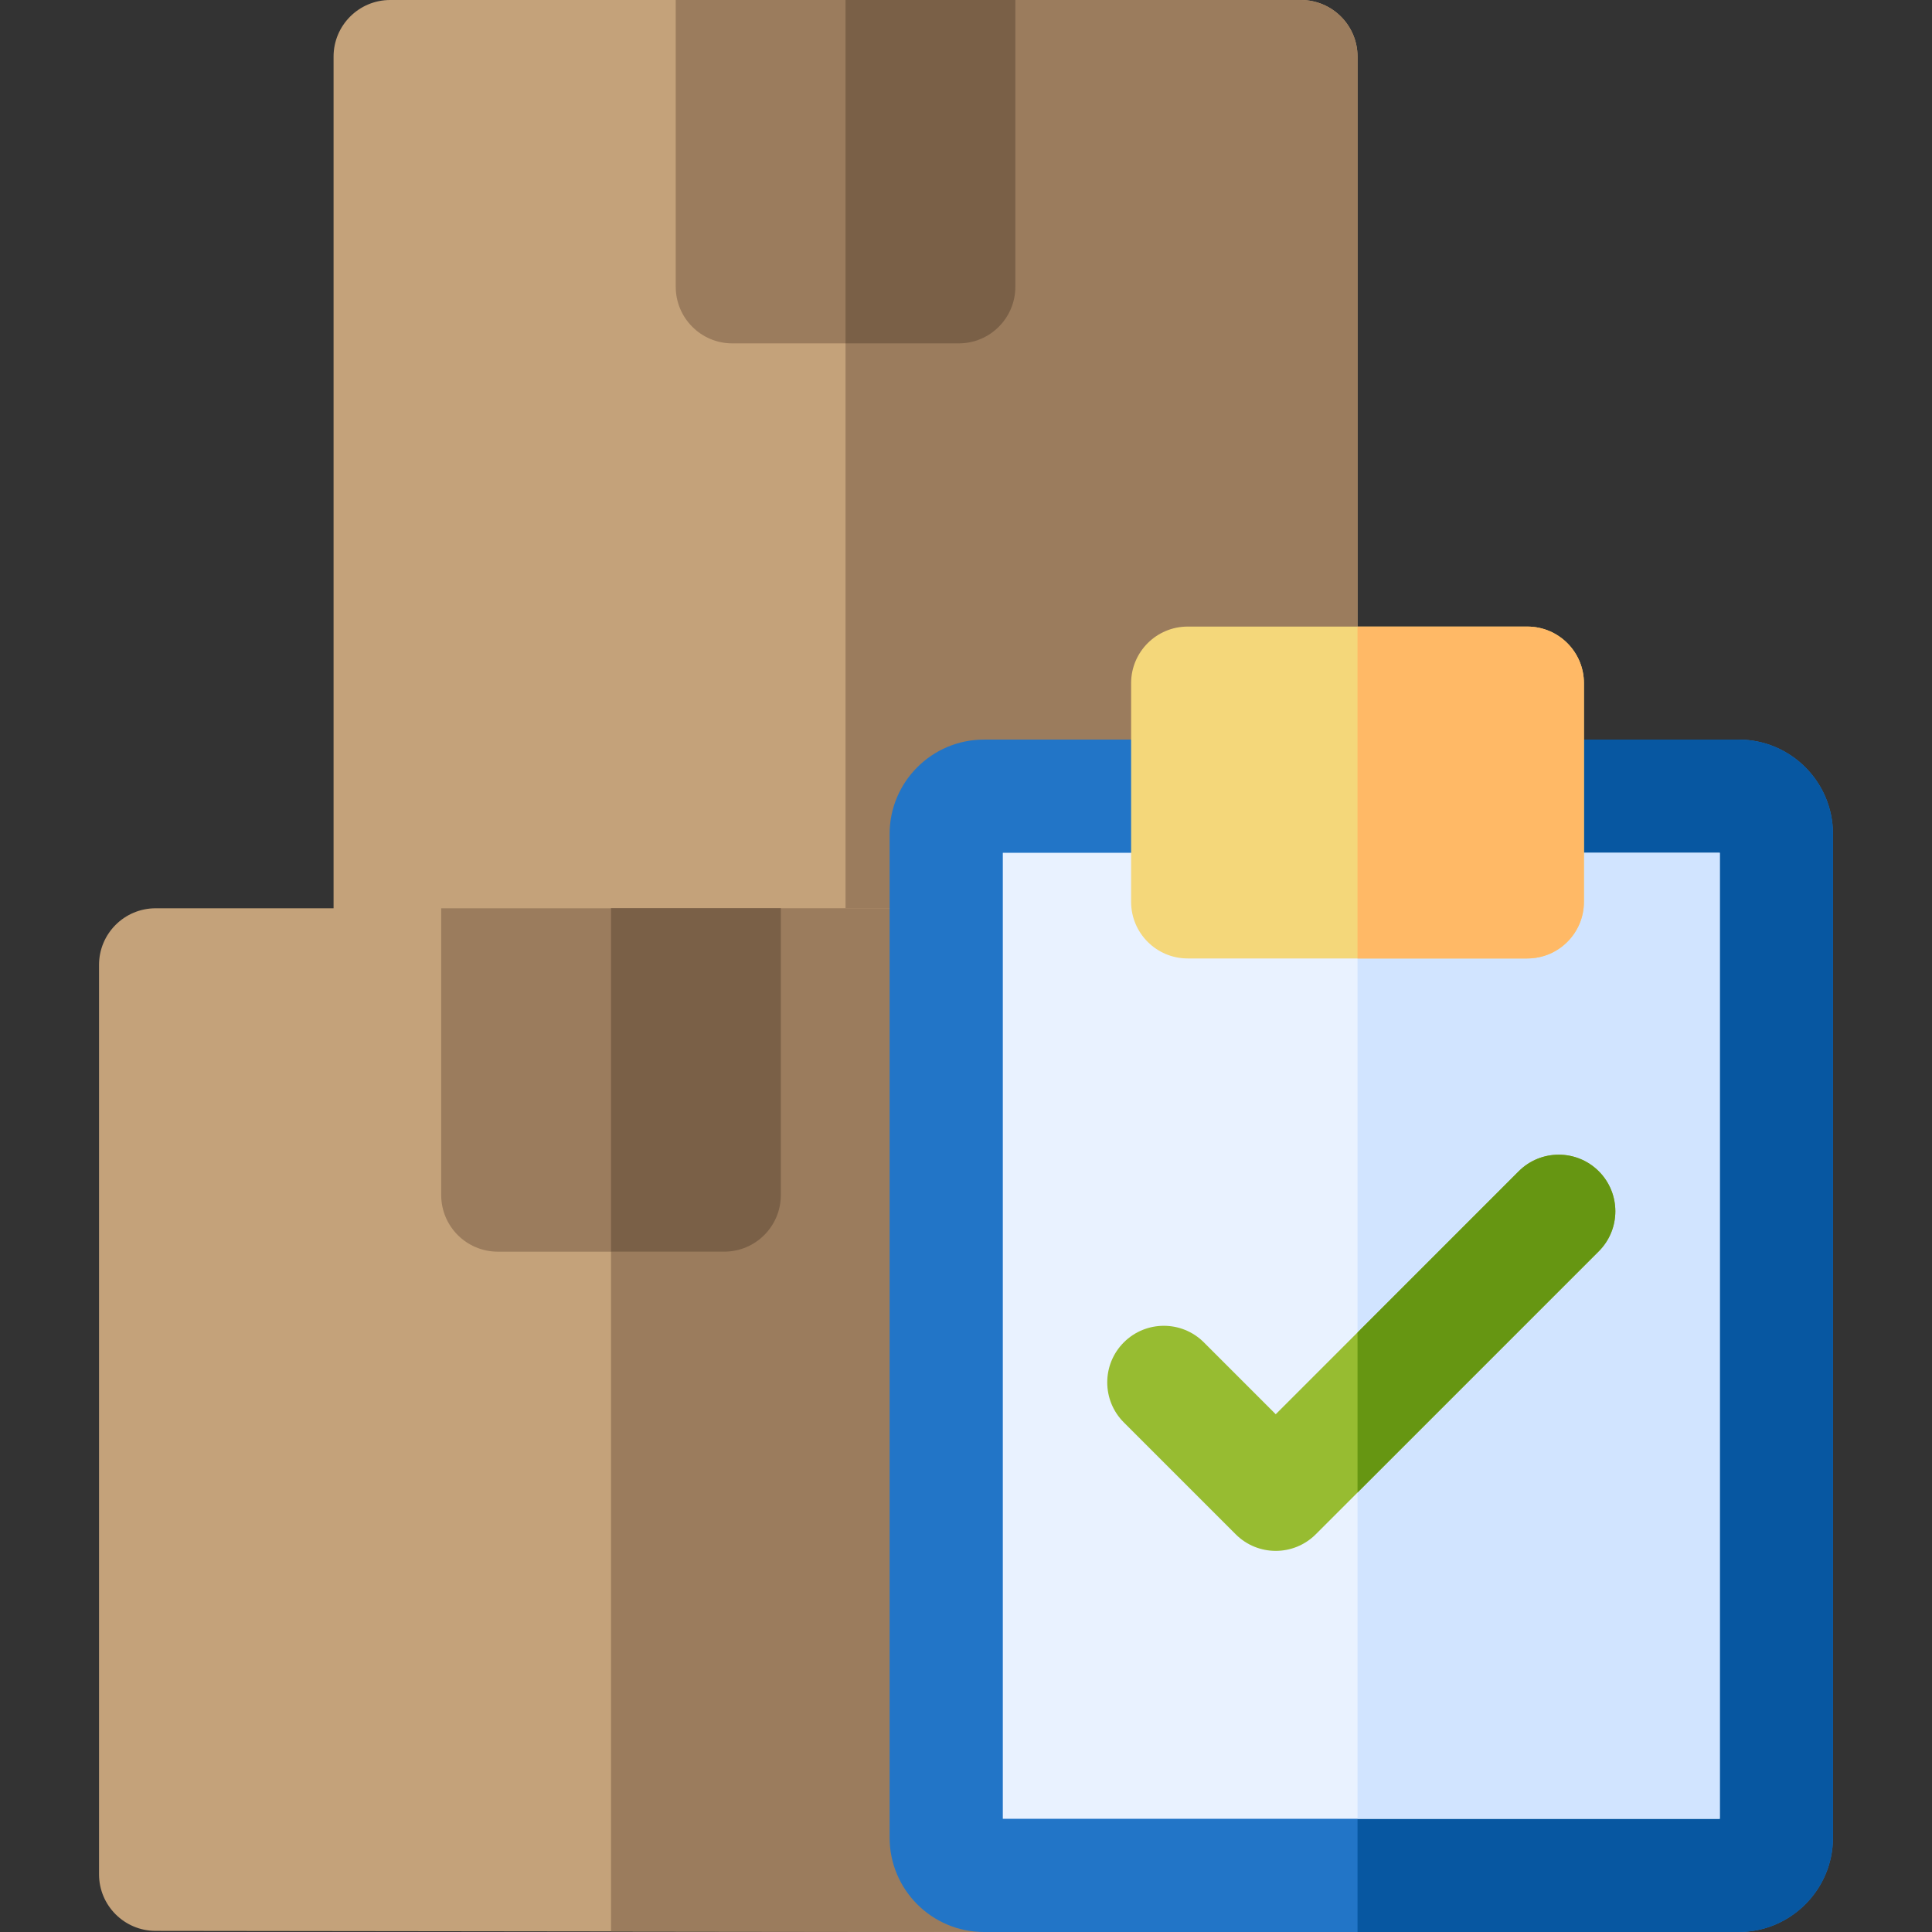 <svg id="Capa_1" enable-background="new 0 0 512 512" height="512" viewBox="0 0 512 512" width="512" xmlns="http://www.w3.org/2000/svg"><rect x="0" y="0" width="512" height="512" fill="#333333" stroke="none"/><g><g><path d="m359.758 15v241.29c0 9.343-5.959 13.172-15.12 15-.146 0-241.126-.29-241.24-.29-8.28 0-15-6.72-15-15v-241c0-8.28 6.72-15 15-15h241.36c8.28 0 15 6.72 15 15z" fill="#c4a27a"/><path d="m359.758 15v241.29c0 9.34-5.96 13.17-15.12 15-.07 0-60.3-.07-120.56-.15v-271.14h120.68c8.28 0 15 6.72 15 15z" fill="#9b7c5d"/><path d="m269.078 0v76c0 8.28-6.72 15-15 15h-60c-8.29 0-15-6.72-15-15v-76z" fill="#9b7c5d"/><path d="m269.078 0v76c0 8.28-6.72 15-15 15h-30v-91z" fill="#7a6047"/></g><g><path d="m297.603 255.705v241.29c0 9.343-5.959 13.172-15.12 15-.146 0-241.126-.29-241.24-.29-8.28 0-15-6.72-15-15v-241c0-8.28 6.72-15 15-15h241.36c8.28 0 15 6.72 15 15z" fill="#c4a27a"/><path d="m297.598 255.7v241.3c0 9.34-5.95 13.17-15.12 15-.07 0-60.3-.08-120.55-.15v-271.15h120.67c8.29 0 15 6.72 15 15z" fill="#9b7c5d"/><path d="m206.923 240.705v76c0 8.28-6.72 15-15 15h-60c-8.29 0-15-6.72-15-15v-76z" fill="#9b7c5d"/><path d="m206.928 240.7v76c0 8.29-6.72 15-15 15h-30v-91z" fill="#7a6047"/></g><g><path d="m460.757 196h-200c-13.785 0-25 11.215-25 25v266c0 13.785 11.215 25 25 25h200c13.785 0 25-11.215 25-25v-266c0-13.785-11.215-25-25-25z" fill="#2275c7"/><path d="m485.757 221v266c0 13.79-11.21 25-25 25h-101v-316h101c13.79 0 25 11.21 25 25z" fill="#0757a1"/><path d="m265.757 226h190v256h-190z" fill="#e9f2ff"/><path d="m359.757 226h96v256h-96z" fill="#d1e4ff"/><path d="m404.757 166.05h-90c-8.284 0-15 6.716-15 15v57.95c0 8.284 6.716 15 15 15h90c8.284 0 15-6.716 15-15v-57.95c0-8.284-6.716-15-15-15z" fill="#f4d77a"/><path d="m419.757 181.05v57.95c0 8.28-6.72 15-15 15h-45v-87.95h45c8.28 0 15 6.72 15 15z" fill="#ffb966"/><path d="m423.689 310.394c-5.857-5.857-15.355-5.857-21.213 0l-64.394 64.394-19.044-19.044c-5.857-5.857-15.355-5.857-21.213 0s-5.858 15.355 0 21.213l29.65 29.65c5.859 5.858 15.355 5.858 21.213 0l75-75c5.859-5.858 5.859-15.356.001-21.213z" fill="#97bc31"/><path d="m423.687 331.61-63.93 63.93v-42.42l42.72-42.73c5.86-5.85 15.35-5.85 21.21 0 5.86 5.86 5.86 15.36 0 21.22z" fill="#669612"/></g></g></svg>